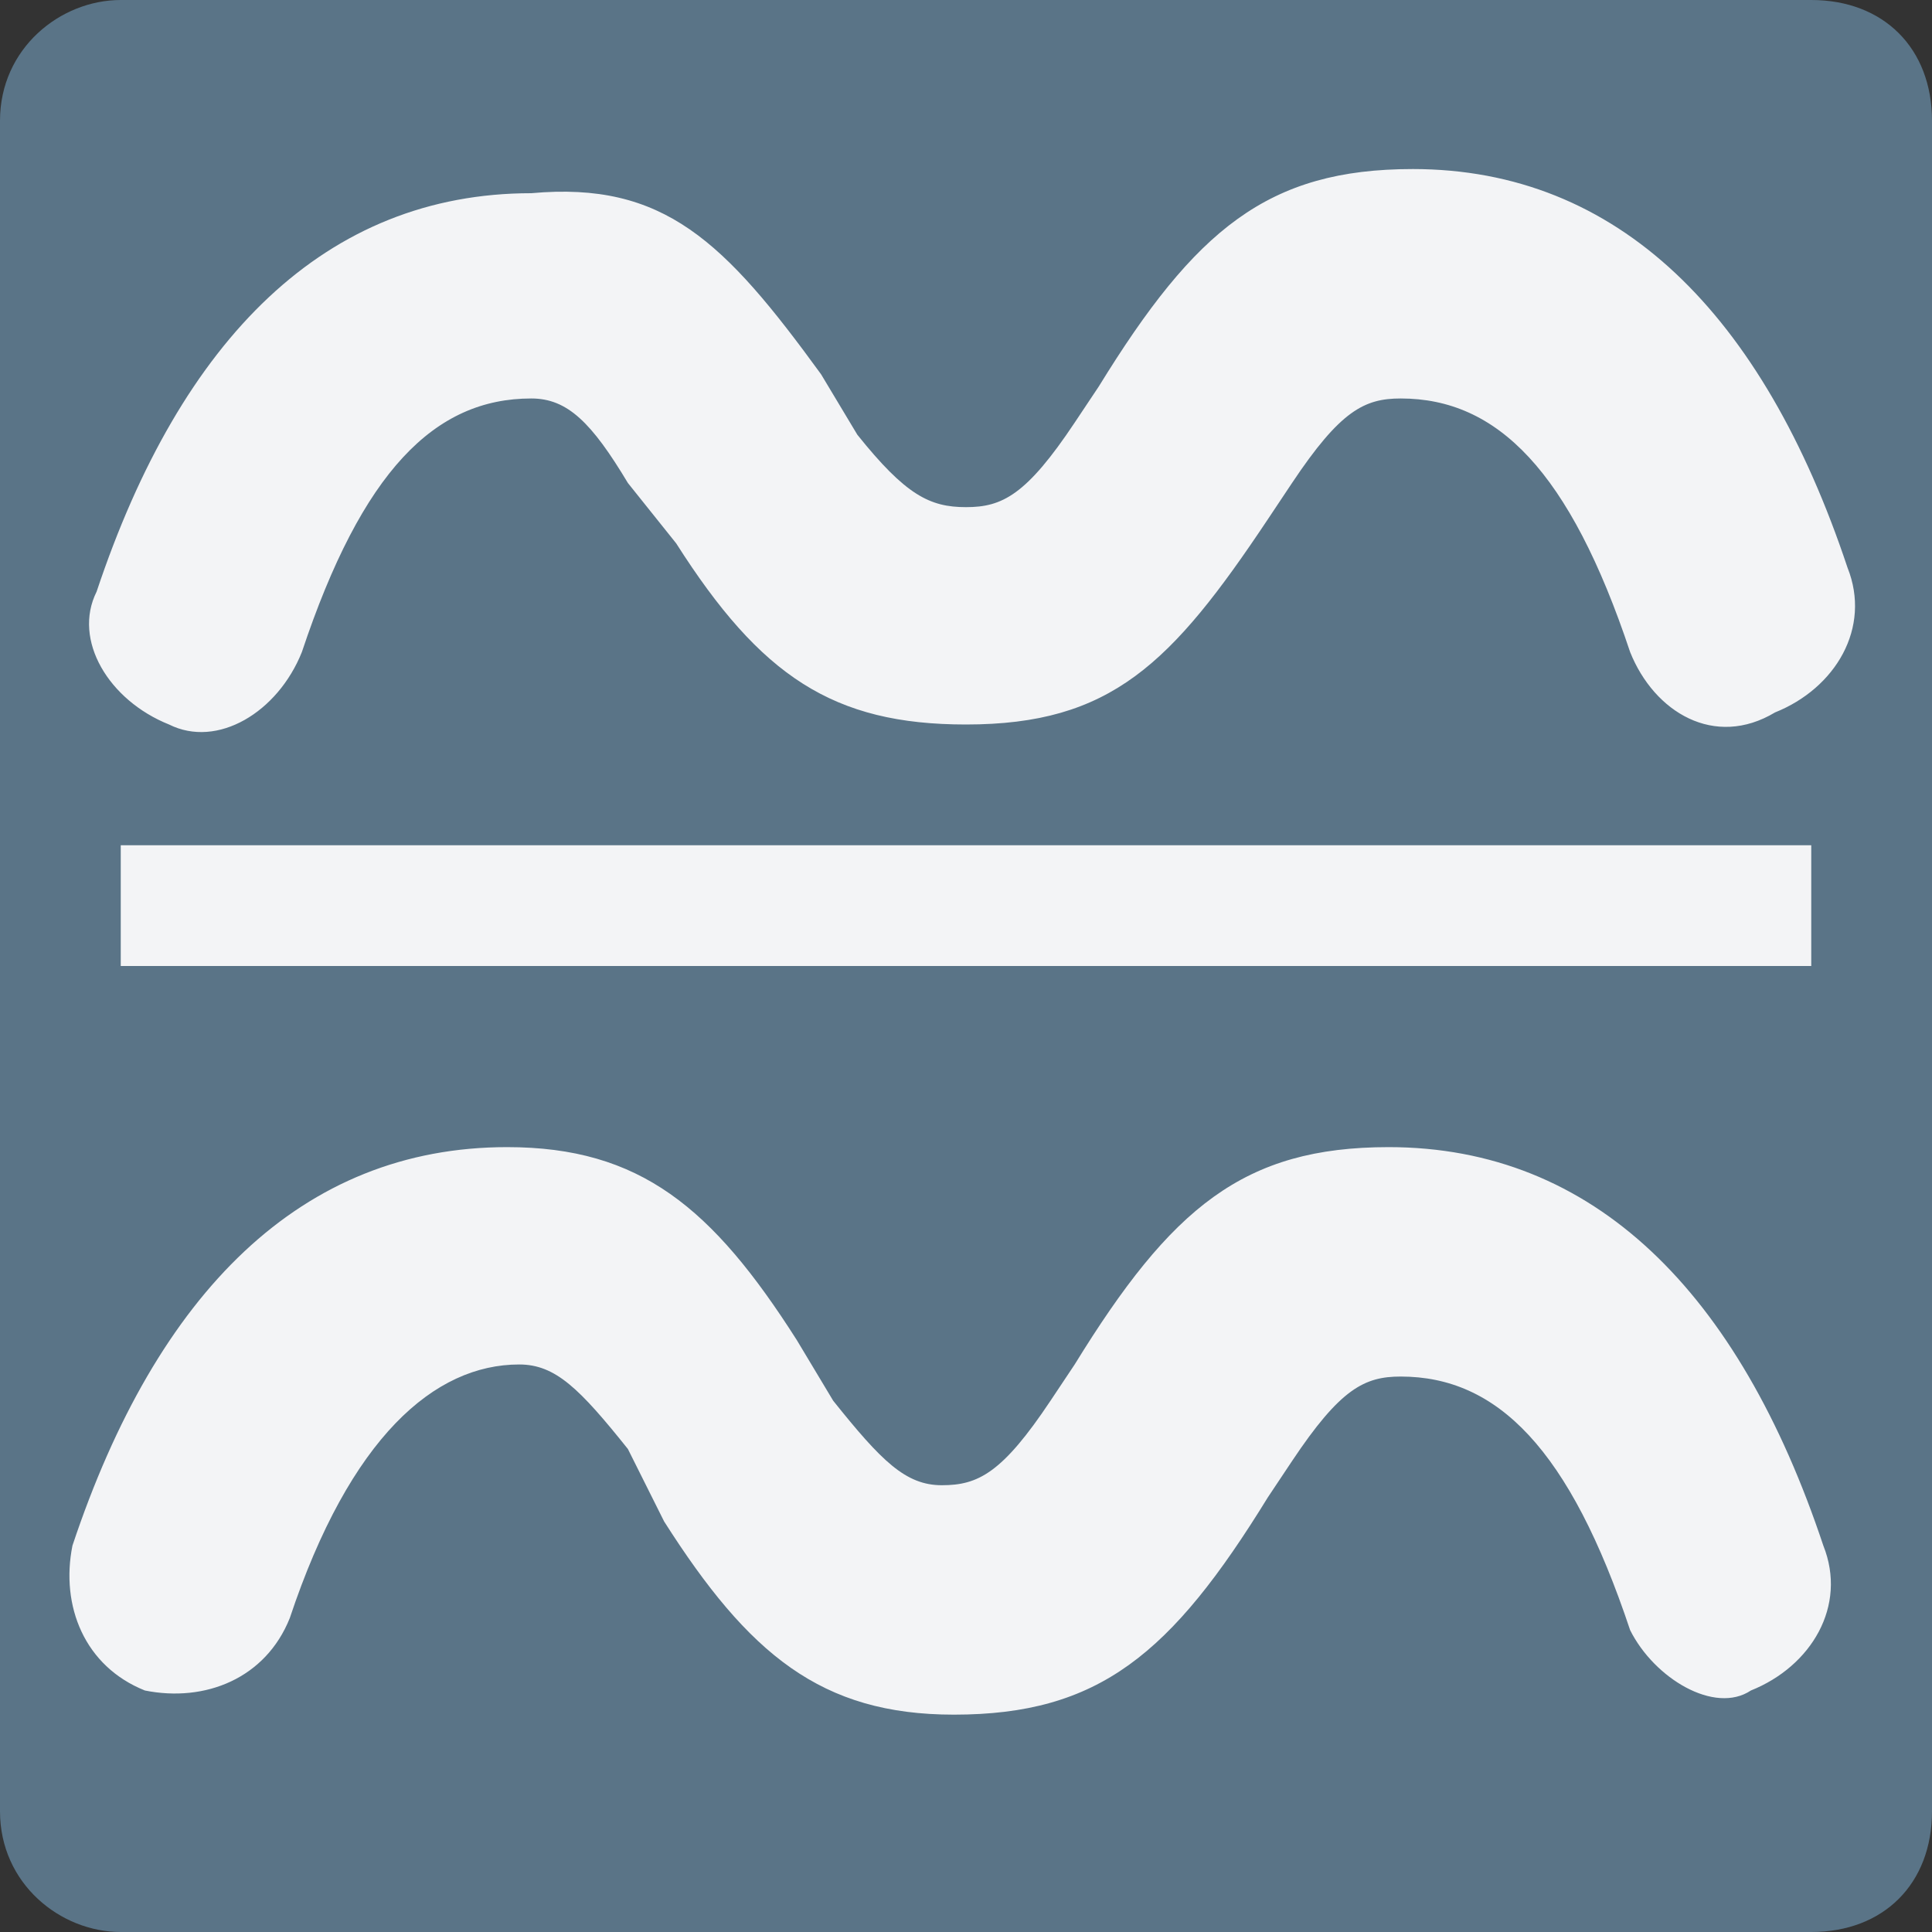 <?xml version="1.0" encoding="utf-8"?>
<!-- Generator: Adobe Illustrator 25.2.3, SVG Export Plug-In . SVG Version: 6.00 Build 0)  -->
<svg version="1.2" baseProfile="tiny" xmlns="http://www.w3.org/2000/svg" xmlns:xlink="http://www.w3.org/1999/xlink" x="0px"
	 y="0px" viewBox="0 0 16 16" overflow="visible" xml:space="preserve">
<rect x="0" y="0" width="16" height="16" fill="#333333" stroke="none"/>
<g id="Normal">
	<path id="Shape" fill="#5A7487" d="M13.5,5.4c-0.5-1.5-1.1-2.1-1.9-2.1c-0.3,0-0.5,0.1-0.9,0.7l-0.2,0.3C9.7,5.5,9.2,6,8,6
		C6.9,6,6.3,5.6,5.6,4.5L5.2,4C4.9,3.5,4.7,3.3,4.4,3.3C3.6,3.3,3,3.9,2.5,5.4C2.3,5.9,1.8,6.2,1.4,6C0.9,5.8,0.6,5.3,0.8,4.9
		c0.7-2.1,1.9-3.3,3.6-3.3C5.5,1.5,6,2,6.8,3.1l0.3,0.5C7.5,4.1,7.7,4.2,8,4.2c0.3,0,0.5-0.1,0.9-0.7l0.2-0.3
		c0.8-1.3,1.4-1.8,2.6-1.8c1.7,0,2.9,1.2,3.6,3.3c0.2,0.5-0.1,1-0.6,1.2C14.2,6.2,13.7,5.9,13.5,5.4L13.5,5.4z"/>
	<path id="Shape_1_" fill="#5A7487" d="M13.5,13.5c-0.5-1.5-1.1-2.1-1.9-2.1c-0.3,0-0.5,0.1-0.9,0.7l-0.2,0.3
		c-0.8,1.3-1.4,1.8-2.6,1.8c-1.1,0-1.7-0.5-2.4-1.6L5.2,12c-0.4-0.5-0.6-0.7-0.9-0.7c-0.7,0-1.4,0.6-1.9,2.1
		c-0.2,0.5-0.7,0.7-1.2,0.6c-0.5-0.2-0.7-0.7-0.6-1.2c0.7-2.1,1.9-3.3,3.6-3.3c1.1,0,1.7,0.5,2.4,1.6l0.3,0.5
		c0.4,0.5,0.6,0.7,0.9,0.7c0.3,0,0.5-0.1,0.9-0.7l0.2-0.3c0.8-1.3,1.4-1.8,2.6-1.8c1.7,0,2.9,1.2,3.6,3.3c0.2,0.5-0.1,1-0.6,1.2
		C14.2,14.2,13.7,13.9,13.5,13.5L13.5,13.5z"/>
	<rect x="1" y="7" fill="#5A7487" width="14" height="1"/>
</g>
<g id="Active">
	<path fill="#5A7487" d="M15,16H1c-0.5,0-1-0.4-1-1L0,1c0-0.6,0.5-1,1-1l14,0c0.6,0,1,0.4,1,1v14C16,15.6,15.6,16,15,16z"/>
	<path id="Shape_3_" fill="#F3F4F6" d="M13.5,5.4c-0.5-1.5-1.1-2.1-1.9-2.1c-0.3,0-0.5,0.1-0.9,0.7l-0.2,0.3C9.7,5.5,9.2,6,8,6
		C6.9,6,6.3,5.6,5.6,4.5L5.2,4C4.9,3.5,4.7,3.3,4.4,3.3C3.6,3.3,3,3.9,2.5,5.4C2.3,5.9,1.8,6.2,1.4,6C0.9,5.8,0.6,5.3,0.8,4.9
		c0.7-2.1,1.9-3.3,3.6-3.3C5.5,1.5,6,2,6.8,3.1l0.3,0.5C7.5,4.1,7.7,4.2,8,4.2c0.3,0,0.5-0.1,0.9-0.7l0.2-0.3
		c0.8-1.3,1.4-1.8,2.6-1.8c1.7,0,2.9,1.2,3.6,3.3c0.2,0.5-0.1,1-0.6,1.2C14.2,6.2,13.7,5.9,13.5,5.4L13.5,5.4z"/>
	<path id="Shape_2_" fill="#F3F4F6" d="M13.5,13.5c-0.5-1.5-1.1-2.1-1.9-2.1c-0.3,0-0.5,0.1-0.9,0.7l-0.2,0.3
		c-0.8,1.3-1.4,1.8-2.6,1.8c-1.1,0-1.7-0.5-2.4-1.6L5.2,12c-0.4-0.5-0.6-0.7-0.9-0.7c-0.7,0-1.4,0.6-1.9,2.1
		c-0.2,0.5-0.7,0.7-1.2,0.6c-0.5-0.2-0.7-0.7-0.6-1.2c0.7-2.1,1.9-3.3,3.6-3.3c1.1,0,1.7,0.5,2.4,1.6l0.3,0.5
		c0.4,0.5,0.6,0.7,0.9,0.7c0.3,0,0.5-0.1,0.9-0.7l0.2-0.3c0.8-1.3,1.4-1.8,2.6-1.8c1.7,0,2.9,1.2,3.6,3.3c0.2,0.5-0.1,1-0.6,1.2
		C14.2,14.2,13.7,13.9,13.5,13.5L13.5,13.5z"/>
	<rect x="1" y="7" fill="#F3F4F6" width="14" height="1"/>
</g>
</svg>
